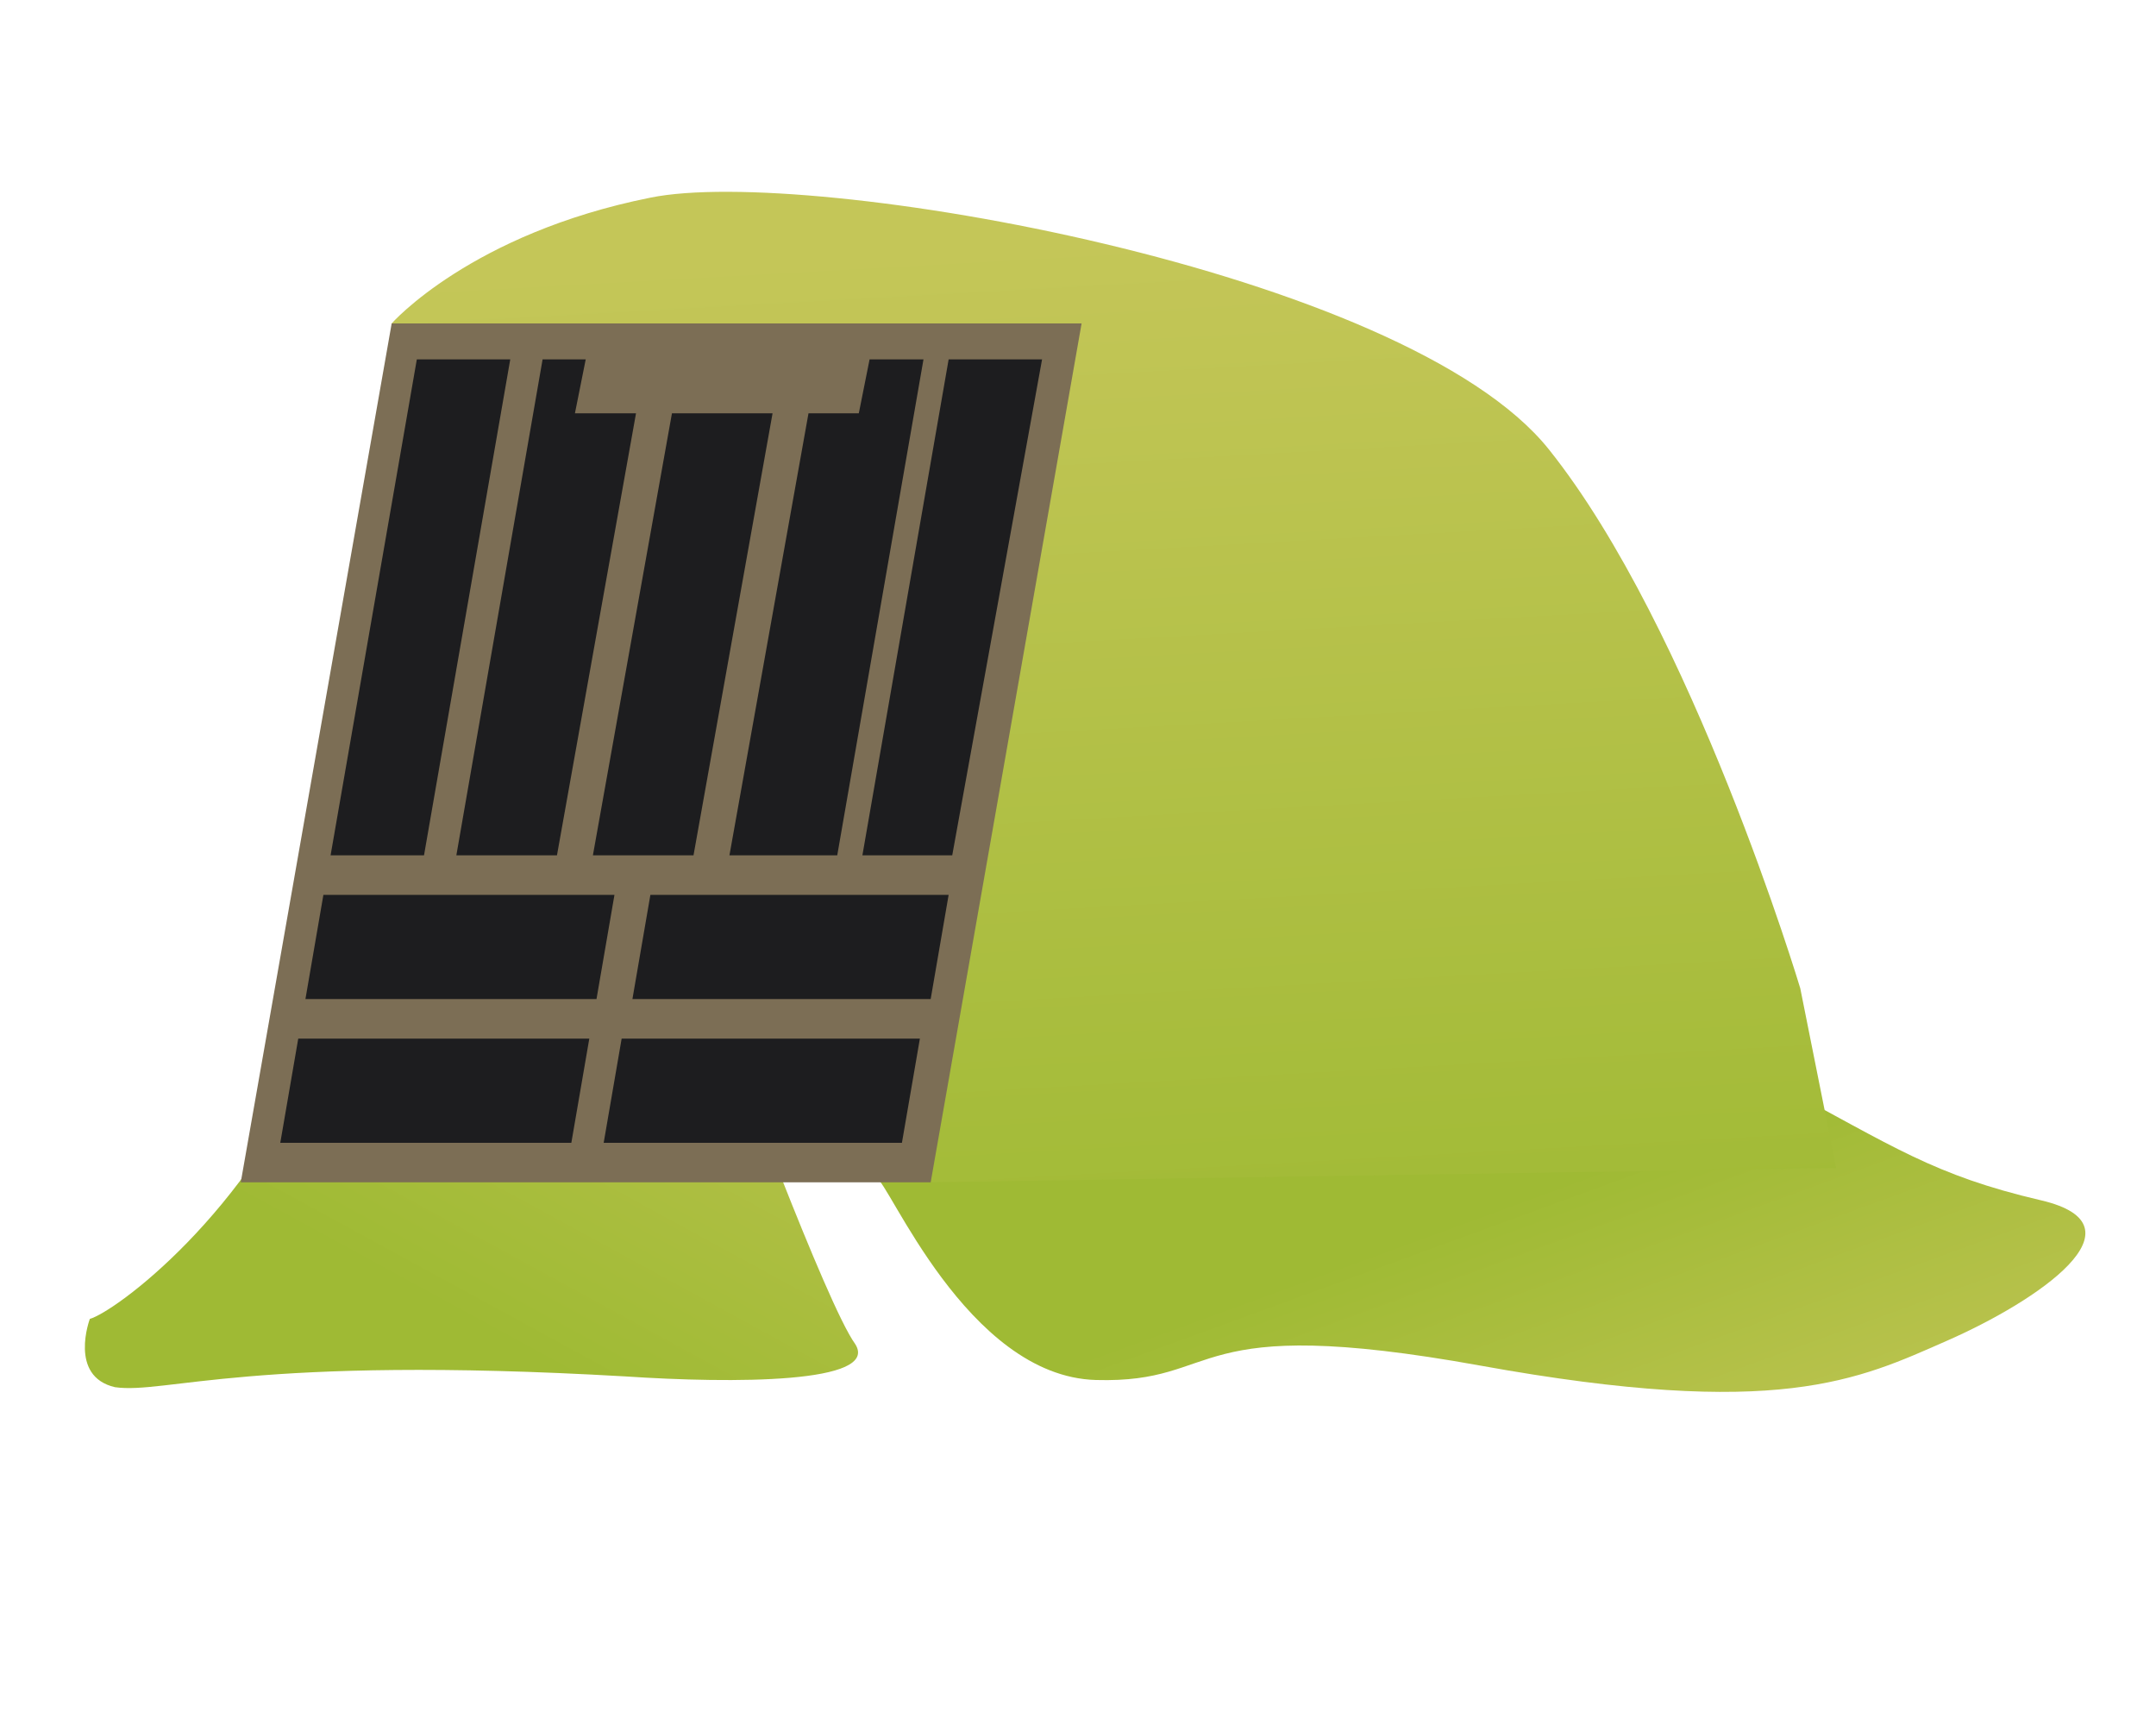 <svg width="60" height="48" viewBox="0 0 60 48" fill="none" xmlns="http://www.w3.org/2000/svg">
<path d="M24.4 32.8C24.7 32.8 26.9 38.3 30.5 38.4C34.1 38.5 32.9 36.5 41.2 38C49.5 39.5 51.7 38.4 54.2 37.3C56.7 36.2 59.8 34.1 56.8 33.4C53.8 32.7 52.7 31.9 49.5 30.2C46.3 28.5 33.5 26.3 33.5 26.3L24.4 32.8Z" fill="url(#paint0_linear_164_10777)"/>
<path d="M2.5 36.7C3.2 36.5 6.9 33.8 8.9 29C10.9 24.2 20.3 29 20.3 29C20.3 29 23 36.3 23.8 37.4C24.5 38.5 20.4 38.5 17.4 38.3C7 37.7 4.6 38.8 3.2 38.6C1.9 38.3 2.5 36.7 2.5 36.7Z" fill="url(#paint1_linear_164_10777)"/>
<path d="M16.1 7.9L11.2 9.3L7.3 32.3H26.8L32.5 9L19.9 7.6L16.1 7.9Z" fill="url(#paint2_linear_164_10777)"/>
<path d="M10.9 9C10.9 9 13.1 6.5 18.1 5.5C22.5 4.6 39.1 7.5 43.1 12.5C47.1 17.5 50.1 27.5 50.1 27.5L51.1 32.5L25.9 32.9L29.1 9.5L10.9 9Z" fill="url(#paint3_linear_164_10777)"/>
<path d="M10.9 9L6.7 32.9H25.9L30.1 9H10.9ZM26.5 23.8H24L26.4 10H29L26.5 23.8ZM20.3 23.8L22.5 11.5H23.9L24.2 10H25.7L23.3 23.8H20.3ZM16.5 23.8L18.7 11.5H21.5L19.3 23.8H16.5ZM17.7 11.5L15.5 23.8H12.7L15.1 10H16.3L16 11.5H17.7ZM17.1 24.9L16.6 27.8H8.5L9 24.9H17.1ZM18.1 24.9H26.4L25.9 27.8H17.6L18.1 24.9ZM14.2 10L11.8 23.8H9.2L11.6 10H14.2ZM8.3 28.9H16.4L15.9 31.8H7.8L8.3 28.9ZM16.8 31.8L17.3 28.9H25.6L25.1 31.8H16.8Z" fill="#7C6E55"/>
<defs>
<linearGradient id="paint0_linear_164_10777" x1="45.407" y1="45.097" x2="41.242" y2="33.698" gradientUnits="userSpaceOnUse">
<stop stop-color="#C4C658"/>
<stop offset="1" stop-color="#9FBA34"/>
</linearGradient>
<linearGradient id="paint1_linear_164_10777" x1="21.892" y1="21.276" x2="13.327" y2="36.98" gradientUnits="userSpaceOnUse">
<stop stop-color="#C4C658"/>
<stop offset="1" stop-color="#9FBA34"/>
</linearGradient>
<linearGradient id="paint2_linear_164_10777" x1="7.309" y1="19.984" x2="32.491" y2="19.984" gradientUnits="userSpaceOnUse">
<stop stop-color="#1D1D1F"/>
<stop offset="1" stop-color="#1D1D1F"/>
</linearGradient>
<linearGradient id="paint3_linear_164_10777" x1="30.211" y1="6.73" x2="31.859" y2="36.284" gradientUnits="userSpaceOnUse">
<stop stop-color="#C4C658"/>
<stop offset="1" stop-color="#9FBA34"/>
</linearGradient>
</defs>
</svg>
